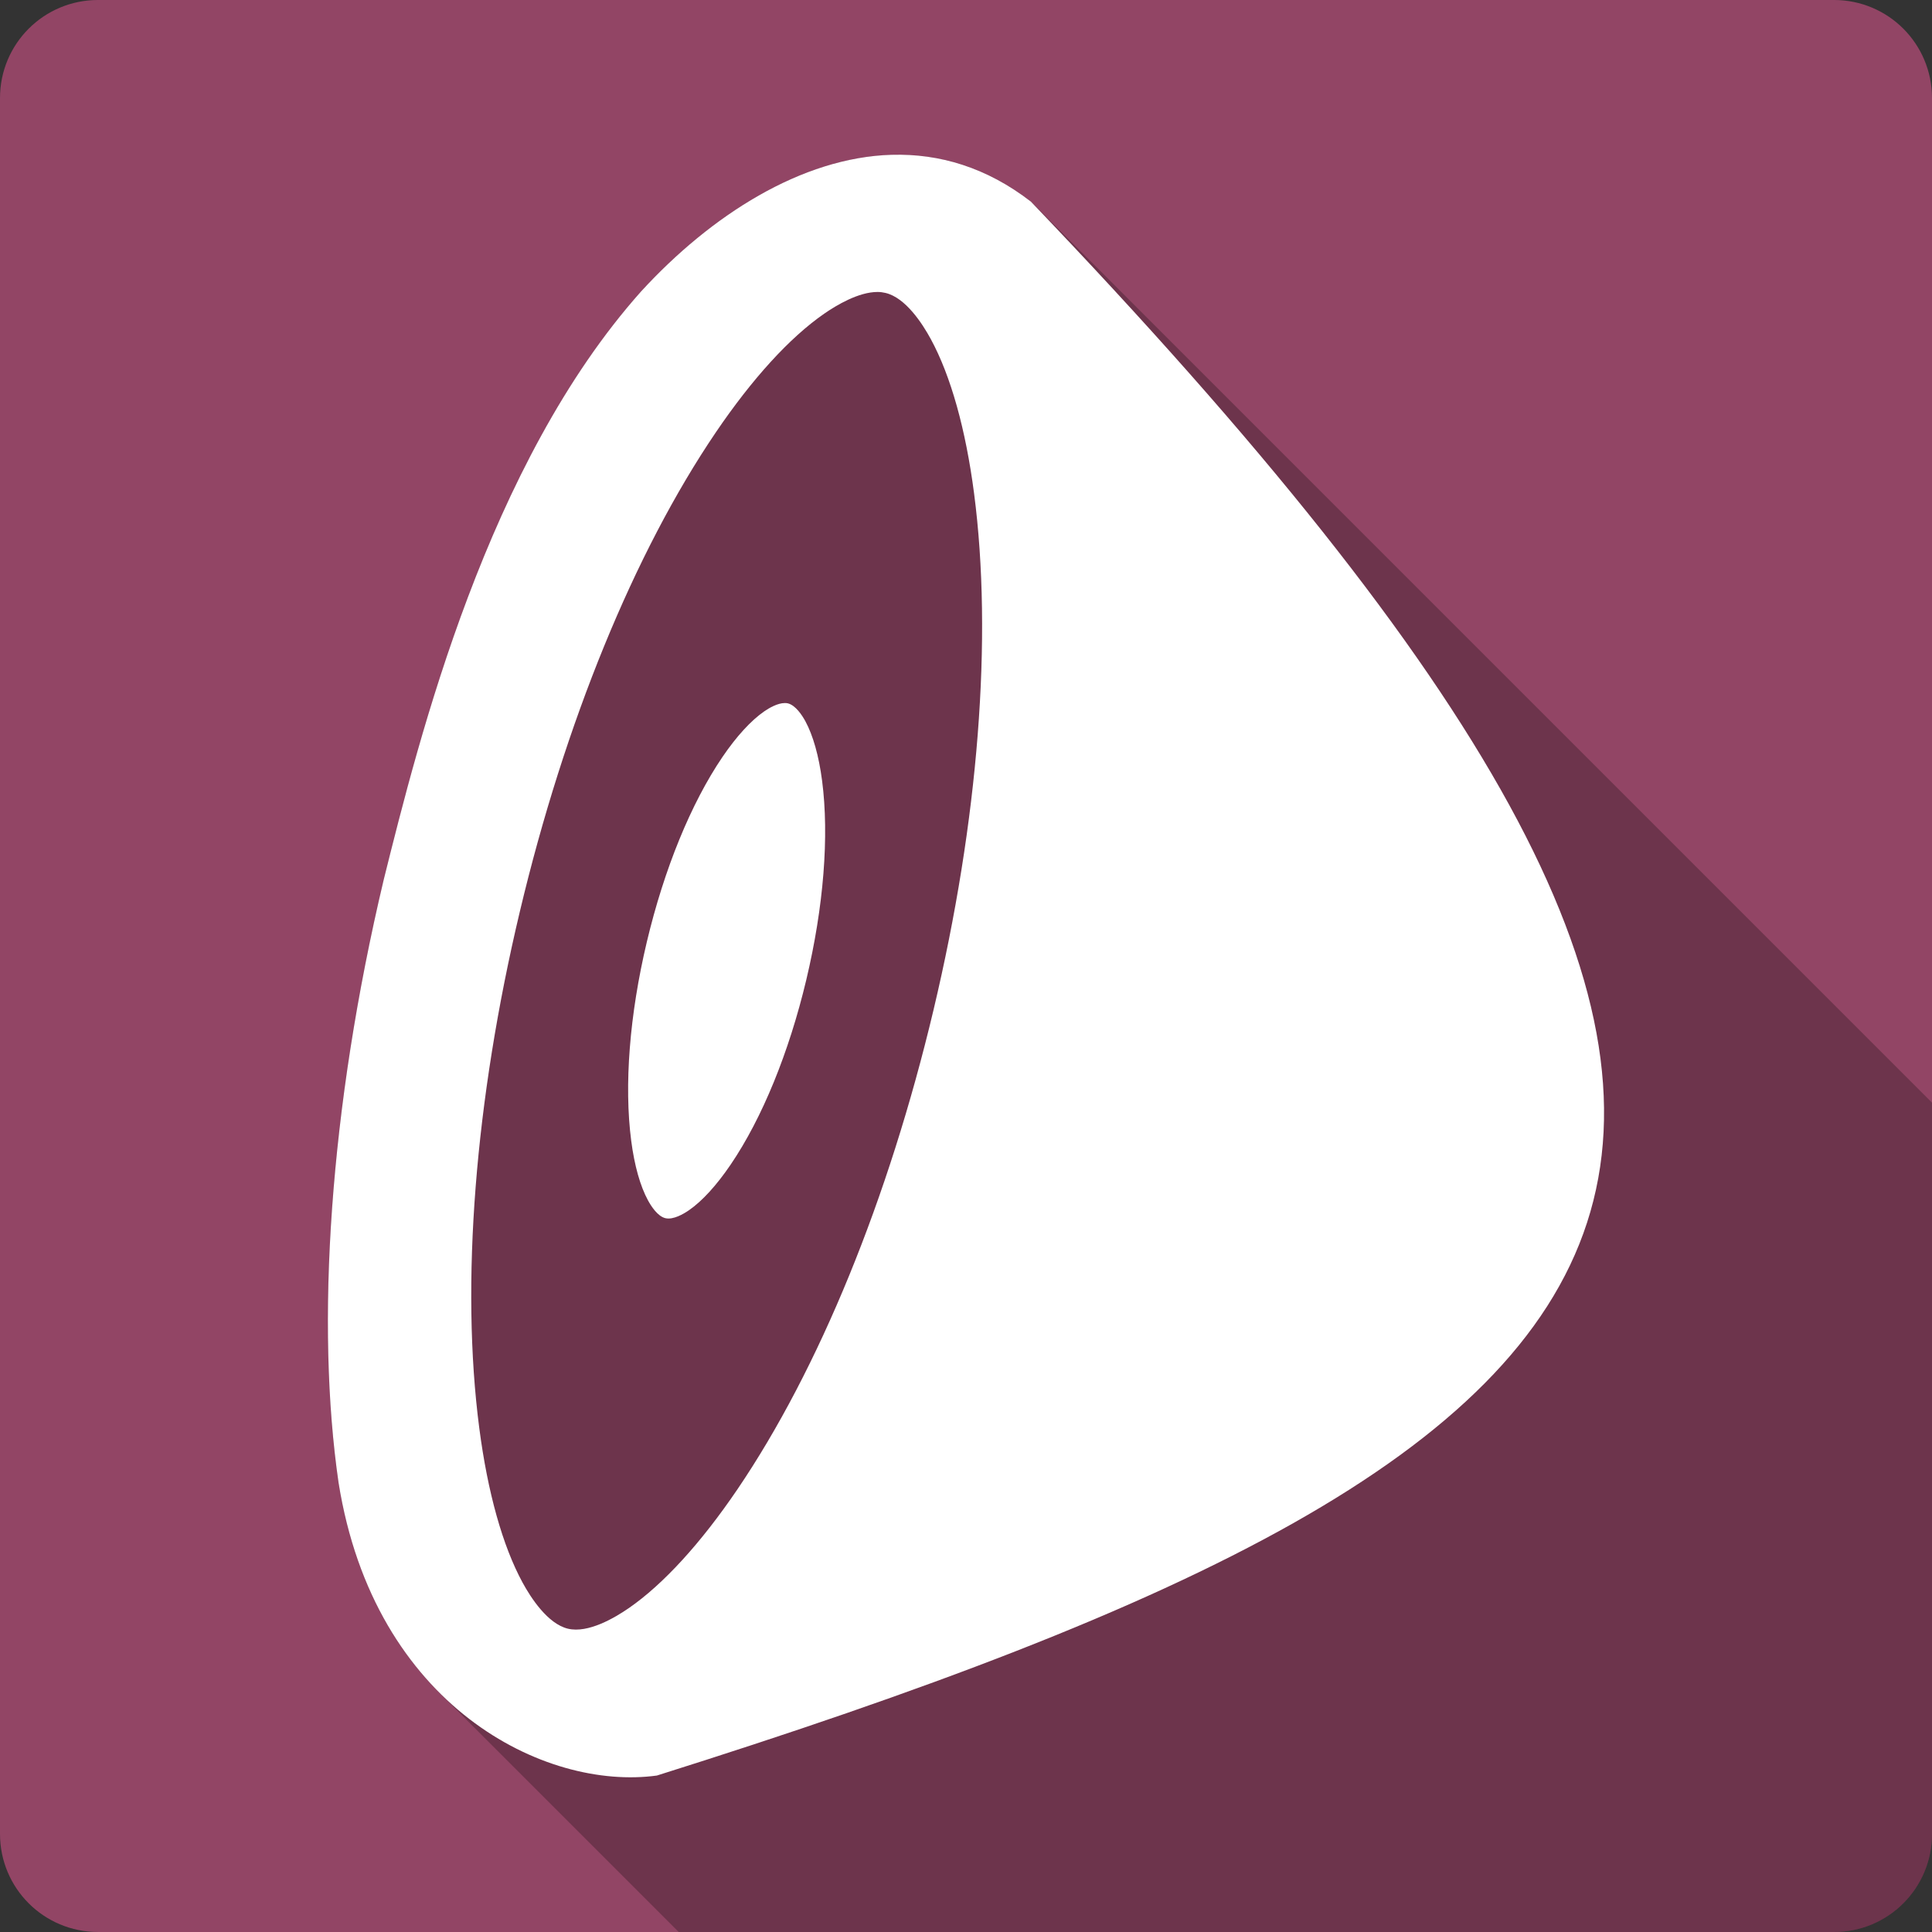 <svg xmlns="http://www.w3.org/2000/svg" xmlns:svg="http://www.w3.org/2000/svg" id="svg2" width="100%" height="100%" version="1.1" viewBox="0 0 512 512"><rect x="0" y="0" width="512" height="512" fill="#333333" stroke="none"/><path style="fill:#924565" id="path9" d="m 26,-0.003 c -14.397,0 -26,11.603 -26,26 l 0,460 c 0,14.397 11.603,26 26,26 l 460,0 c 14.397,0 26,-11.603 26,-26 l 0,-460 c 0,-14.397 -11.6,-26 -26,-26 l -460,0"/><path style="opacity:.25" id="path1595" d="m 238.73,41.004 c -0.78,-0.01 -1.57,-0.003 -2.35,0.019 l 150.9,150.9 c 0.01,0.01 0.01,0.02 0.01,0.02 L 236.37,41.023 c -23.97,0.683 -47.96,16.031 -66.46,36.201 l 27.19,27.189 0,0.01 -27.19,-27.19 c -40.75,45.69 -58.82,118.23 -68.19,155.78 l 0.01,0.01 c -14.511,61.03 -18.059,118.2 -11.994,159.94 l 78.034,78.03 -0.01,0 -78.03,-78.03 c 3.942,24.71 14.08,42.99 26.72,55.62 l 63.42,63.42 306.13,0 c 14.4,0 26,-11.6 26,-26 l 0,-193.78 -238.73,-238.73 -0.03,-0.029 c -11.03,-8.551 -22.74,-12.313 -34.51,-12.455 z"/><path style="fill:#fff" id="path1669" d="m 236.37,41.017 c -23.967,0.683 -47.959,16.03 -66.46,36.2 -40.755,45.685 -58.825,118.23 -68.19,155.78 -14.511,61.04 -18.06,118.22 -11.994,159.96 9.473,59.37 54.751,81.64 84.36,77.58 281.93,-88.76 342.35,-162.94 99.14,-417.08 -11.77,-9.121 -24.31,-12.792 -36.87,-12.434 m -3.778,36.35 c 0.715,0.003 1.421,0.098 2.091,0.257 5.357,1.273 9.806,8.188 11.994,12.214 5.301,9.743 9.262,23.897 11.481,40.934 4.967,38.12 1.172,86.71 -10.747,136.85 -11.92,50.14 -30.385,95.25 -51.974,127.06 -9.651,14.216 -19.6,25.12 -28.72,31.434 -3.765,2.607 -10.819,6.775 -16.18,5.502 -5.358,-1.274 -9.845,-8.192 -12.03,-12.214 -5.3,-9.743 -9.263,-23.933 -11.481,-40.97 -4.967,-38.12 -1.171,-86.72 10.747,-136.85 11.919,-50.14 30.384,-95.25 51.974,-127.06 9.65,-14.216 19.562,-25.08 28.683,-31.397 3.292,-2.283 9.155,-5.774 14.158,-5.759 m -24.575,108.94 c -1.928,-0.005 -4.196,1.321 -5.465,2.201 -3.517,2.433 -7.359,6.624 -11.08,12.1 -8.321,12.257 -15.433,29.643 -20.03,48.966 -4.594,19.322 -6.06,38.05 -4.145,52.744 0.854,6.566 2.397,12.02 4.438,15.772 0.843,1.55 2.556,4.24 4.622,4.732 2.067,0.491 4.82,-1.123 6.272,-2.127 3.516,-2.434 7.321,-6.625 11.04,-12.1 8.32,-12.258 15.433,-29.643 20.03,-48.966 4.594,-19.323 6.095,-38.05 4.181,-52.744 -0.856,-6.566 -2.397,-12.02 -4.438,-15.772 -0.845,-1.552 -2.591,-4.24 -4.658,-4.732 -0.258,-0.061 -0.495,-0.072 -0.77,-0.073"/></svg>